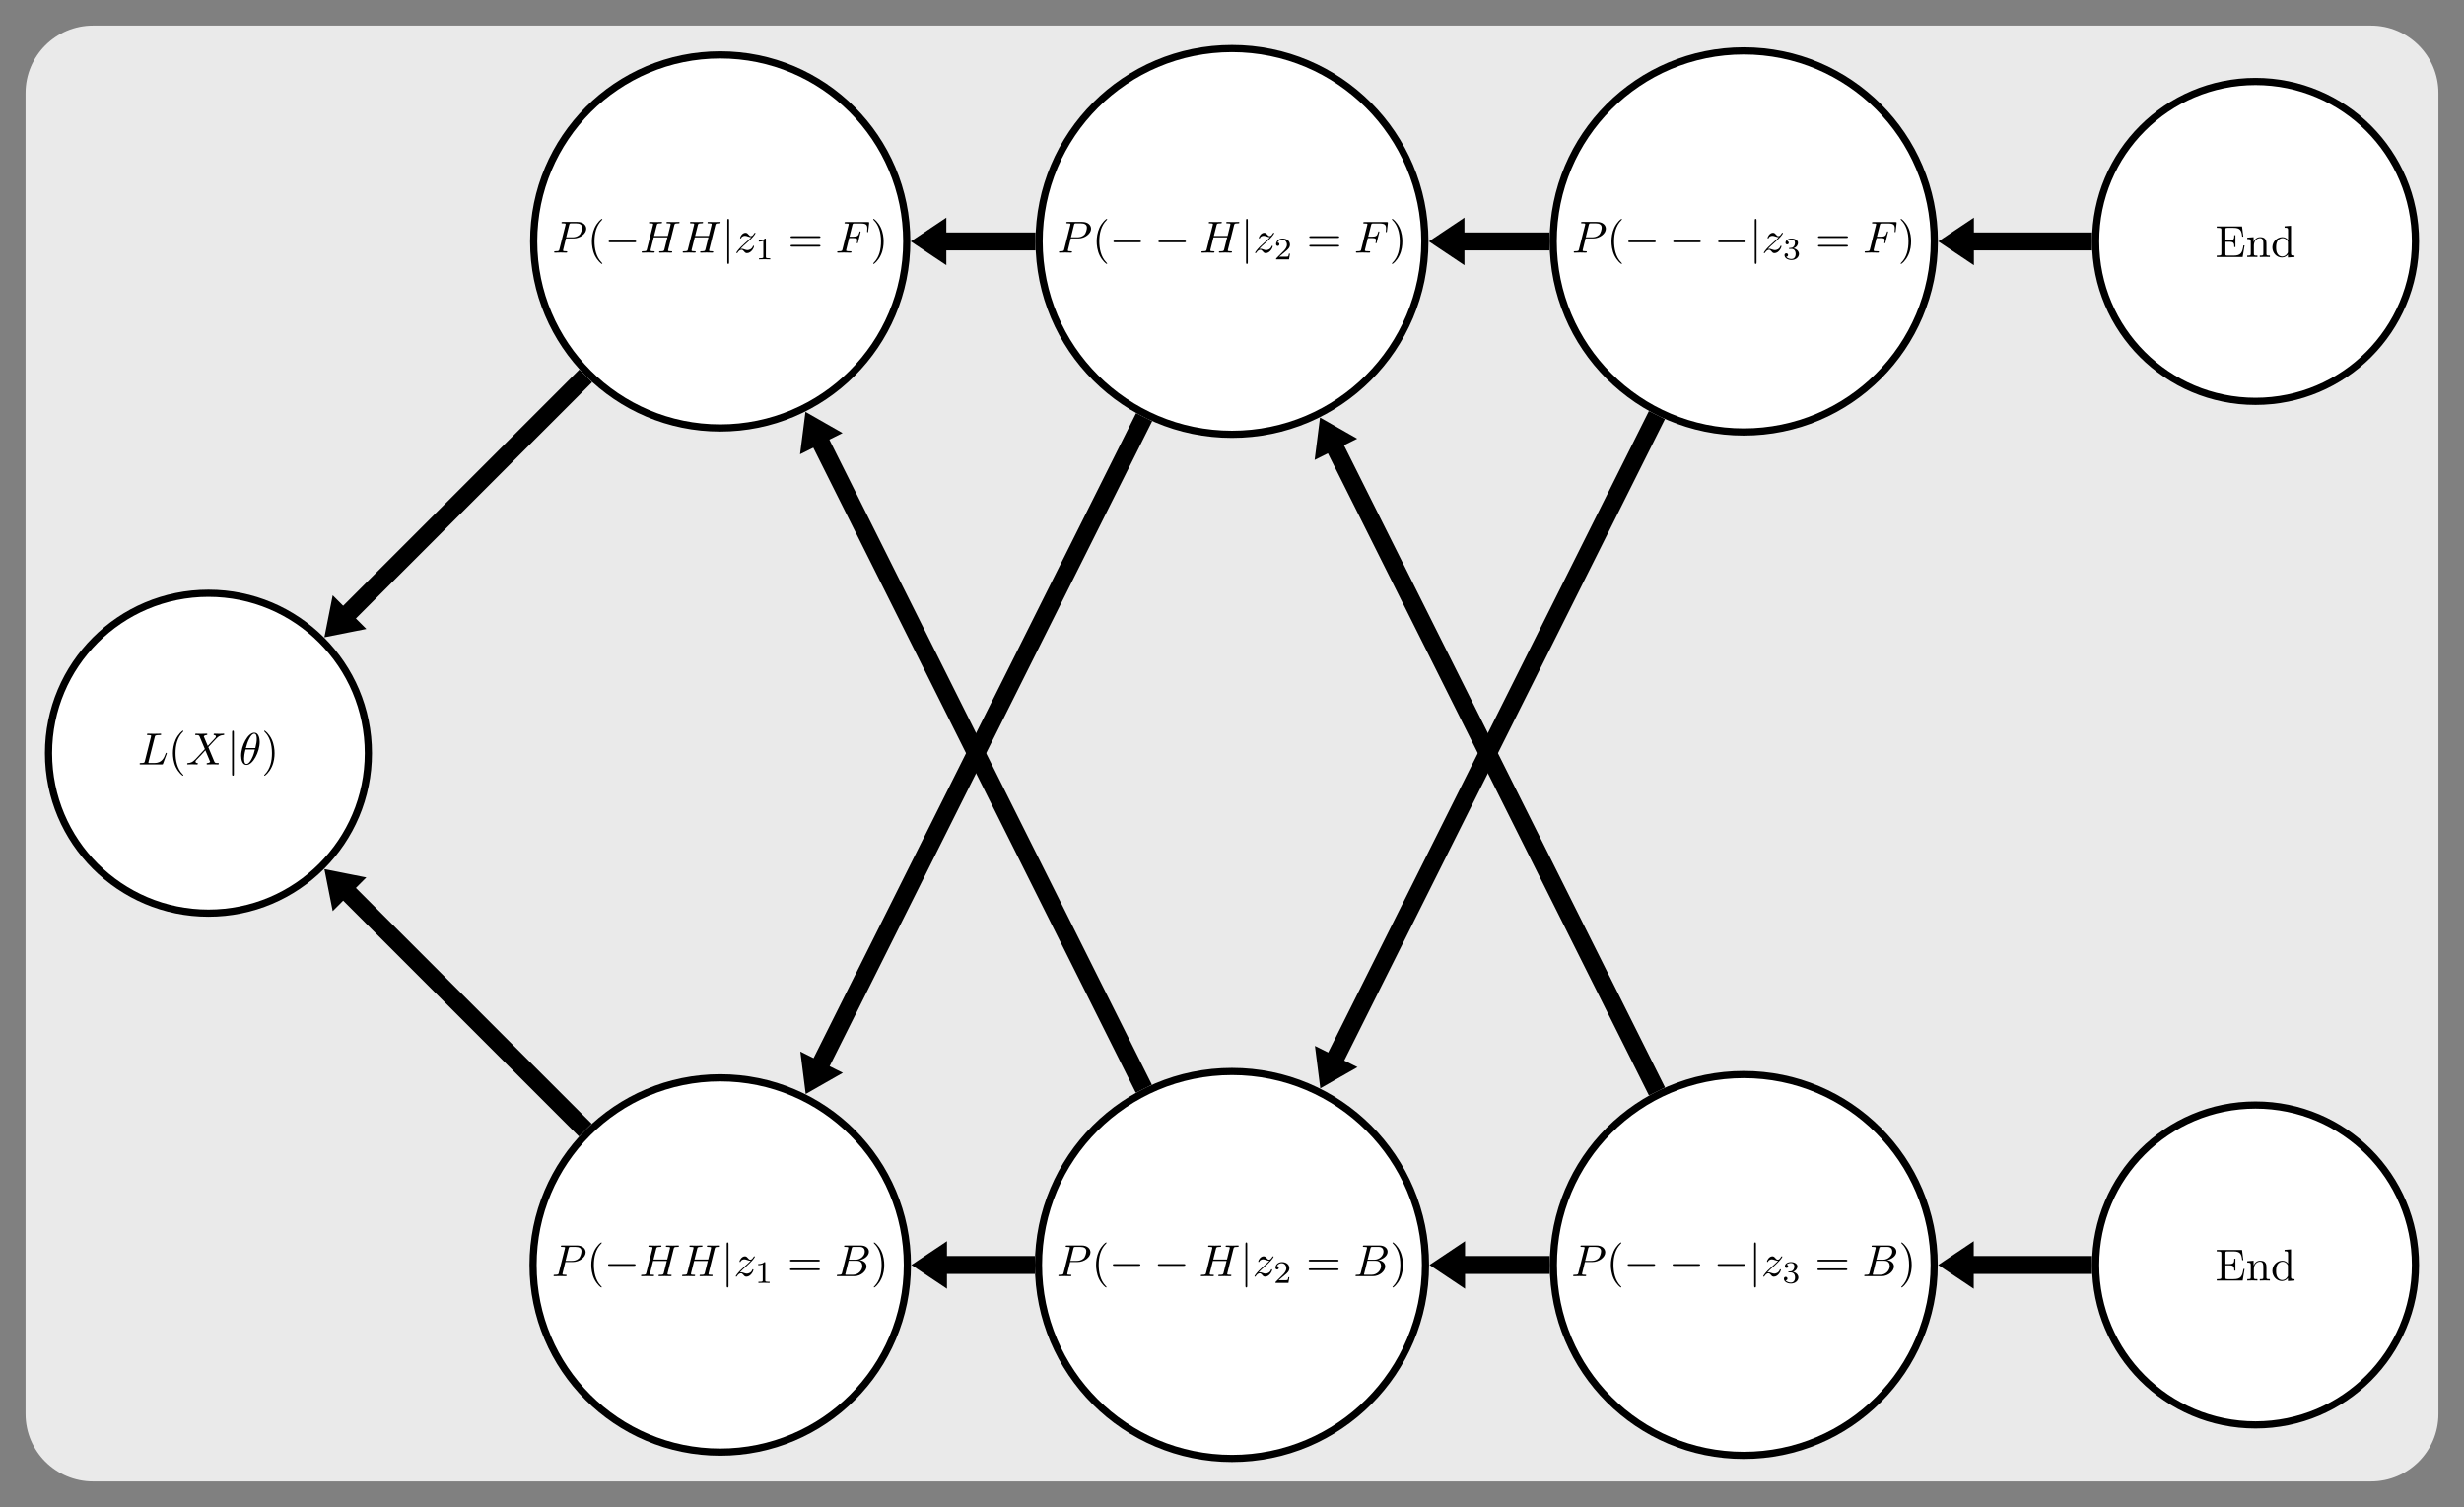 <?xml version="1.0" encoding="UTF-8" standalone="no"?>
<svg
   xmlns:dc="http://purl.org/dc/elements/1.1/"
   xmlns:cc="http://creativecommons.org/ns#"
   xmlns:rdf="http://www.w3.org/1999/02/22-rdf-syntax-ns#"
   xmlns:svg="http://www.w3.org/2000/svg"
   xmlns="http://www.w3.org/2000/svg"
   xmlns:xlink="http://www.w3.org/1999/xlink"
   xmlns:sodipodi="http://sodipodi.sourceforge.net/DTD/sodipodi-0.dtd"
   xmlns:inkscape="http://www.inkscape.org/namespaces/inkscape"
   width="545.921pt"
   height="333.883pt"
   viewBox="0 0 545.921 333.883"
   version="1.2"
   id="svg2392"
   sodipodi:docname="trellis_tree.svg"
   inkscape:version="0.92.5 (2060ec1f9f, 2020-04-08)">
  <rect x="0" y="0" width="545.921" height="333.883" fill="#808080" stroke="none"/>
  <sodipodi:namedview
     pagecolor="#ffffff"
     bordercolor="#666666"
     borderopacity="1"
     objecttolerance="10"
     gridtolerance="10"
     guidetolerance="10"
     inkscape:pageopacity="0"
     inkscape:pageshadow="2"
     inkscape:window-width="640"
     inkscape:window-height="480"
     id="namedview2394"
     showgrid="false"
     inkscape:zoom="0.39016633"
     inkscape:cx="363.94735"
     inkscape:cy="222.58866"
     inkscape:window-x="0"
     inkscape:window-y="0"
     inkscape:window-maximized="0"
     inkscape:current-layer="svg2392" />
  <defs
     id="defs2001">
    <g
       id="g1984">
      <symbol
         overflow="visible"
         id="glyph0-0">
        <path
           style="stroke:none;"
           d=""
           id="path1915" />
      </symbol>
      <symbol
         overflow="visible"
         id="glyph0-1">
        <path
           style="stroke:none;"
           d="M 1.359 -0.781 C 1.359 -0.422 1.328 -0.312 0.562 -0.312 L 0.328 -0.312 L 0.328 0 L 6.078 0 L 6.5 -2.578 L 6.25 -2.578 C 6 -1.031 5.766 -0.312 4.062 -0.312 L 2.734 -0.312 C 2.266 -0.312 2.25 -0.375 2.25 -0.703 L 2.25 -3.375 L 3.141 -3.375 C 4.109 -3.375 4.219 -3.047 4.219 -2.203 L 4.469 -2.203 L 4.469 -4.844 L 4.219 -4.844 C 4.219 -3.984 4.109 -3.672 3.141 -3.672 L 2.25 -3.672 L 2.25 -6.078 C 2.25 -6.406 2.266 -6.469 2.734 -6.469 L 4.016 -6.469 C 5.547 -6.469 5.812 -5.922 5.969 -4.531 L 6.219 -4.531 L 5.938 -6.781 L 0.328 -6.781 L 0.328 -6.469 L 0.562 -6.469 C 1.328 -6.469 1.359 -6.359 1.359 -6 Z M 1.359 -0.781 "
           id="path1918" />
      </symbol>
      <symbol
         overflow="visible"
         id="glyph0-2">
        <path
           style="stroke:none;"
           d="M 1.094 -3.422 L 1.094 -0.75 C 1.094 -0.312 0.984 -0.312 0.312 -0.312 L 0.312 0 C 0.672 -0.016 1.172 -0.031 1.453 -0.031 C 1.703 -0.031 2.219 -0.016 2.562 0 L 2.562 -0.312 C 1.891 -0.312 1.781 -0.312 1.781 -0.75 L 1.781 -2.594 C 1.781 -3.625 2.5 -4.188 3.125 -4.188 C 3.766 -4.188 3.875 -3.656 3.875 -3.078 L 3.875 -0.75 C 3.875 -0.312 3.766 -0.312 3.094 -0.312 L 3.094 0 C 3.438 -0.016 3.953 -0.031 4.219 -0.031 C 4.469 -0.031 5 -0.016 5.328 0 L 5.328 -0.312 C 4.812 -0.312 4.562 -0.312 4.562 -0.609 L 4.562 -2.516 C 4.562 -3.375 4.562 -3.672 4.25 -4.031 C 4.109 -4.203 3.781 -4.406 3.203 -4.406 C 2.469 -4.406 2 -3.984 1.719 -3.359 L 1.719 -4.406 L 0.312 -4.297 L 0.312 -3.984 C 1.016 -3.984 1.094 -3.922 1.094 -3.422 Z M 1.094 -3.422 "
           id="path1921" />
      </symbol>
      <symbol
         overflow="visible"
         id="glyph0-3">
        <path
           style="stroke:none;"
           d="M 3.781 -0.547 L 3.781 0.109 L 5.25 0 L 5.25 -0.312 C 4.562 -0.312 4.469 -0.375 4.469 -0.875 L 4.469 -6.922 L 3.047 -6.812 L 3.047 -6.5 C 3.734 -6.5 3.812 -6.438 3.812 -5.938 L 3.812 -3.781 C 3.531 -4.141 3.094 -4.406 2.562 -4.406 C 1.391 -4.406 0.344 -3.422 0.344 -2.141 C 0.344 -0.875 1.312 0.109 2.453 0.109 C 3.094 0.109 3.531 -0.234 3.781 -0.547 Z M 3.781 -3.219 L 3.781 -1.172 C 3.781 -1 3.781 -0.984 3.672 -0.812 C 3.375 -0.328 2.938 -0.109 2.5 -0.109 C 2.047 -0.109 1.688 -0.375 1.453 -0.75 C 1.203 -1.156 1.172 -1.719 1.172 -2.141 C 1.172 -2.5 1.188 -3.094 1.469 -3.547 C 1.688 -3.859 2.062 -4.188 2.609 -4.188 C 2.953 -4.188 3.375 -4.031 3.672 -3.594 C 3.781 -3.422 3.781 -3.406 3.781 -3.219 Z M 3.781 -3.219 "
           id="path1924" />
      </symbol>
      <symbol
         overflow="visible"
         id="glyph0-4">
        <path
           style="stroke:none;"
           d="M 3.297 2.391 C 3.297 2.359 3.297 2.344 3.125 2.172 C 1.891 0.922 1.562 -0.969 1.562 -2.5 C 1.562 -4.234 1.938 -5.969 3.172 -7.203 C 3.297 -7.328 3.297 -7.344 3.297 -7.375 C 3.297 -7.453 3.266 -7.484 3.203 -7.484 C 3.094 -7.484 2.203 -6.797 1.609 -5.531 C 1.109 -4.438 0.984 -3.328 0.984 -2.5 C 0.984 -1.719 1.094 -0.516 1.641 0.625 C 2.25 1.844 3.094 2.5 3.203 2.5 C 3.266 2.5 3.297 2.469 3.297 2.391 Z M 3.297 2.391 "
           id="path1927" />
      </symbol>
      <symbol
         overflow="visible"
         id="glyph0-5">
        <path
           style="stroke:none;"
           d="M 6.844 -3.266 C 7 -3.266 7.188 -3.266 7.188 -3.453 C 7.188 -3.656 7 -3.656 6.859 -3.656 L 0.891 -3.656 C 0.75 -3.656 0.562 -3.656 0.562 -3.453 C 0.562 -3.266 0.75 -3.266 0.891 -3.266 Z M 6.859 -1.328 C 7 -1.328 7.188 -1.328 7.188 -1.531 C 7.188 -1.719 7 -1.719 6.844 -1.719 L 0.891 -1.719 C 0.75 -1.719 0.562 -1.719 0.562 -1.531 C 0.562 -1.328 0.75 -1.328 0.891 -1.328 Z M 6.859 -1.328 "
           id="path1930" />
      </symbol>
      <symbol
         overflow="visible"
         id="glyph0-6">
        <path
           style="stroke:none;"
           d="M 2.875 -2.5 C 2.875 -3.266 2.766 -4.469 2.219 -5.609 C 1.625 -6.828 0.766 -7.484 0.672 -7.484 C 0.609 -7.484 0.562 -7.438 0.562 -7.375 C 0.562 -7.344 0.562 -7.328 0.75 -7.141 C 1.734 -6.156 2.297 -4.578 2.297 -2.5 C 2.297 -0.781 1.938 0.969 0.703 2.219 C 0.562 2.344 0.562 2.359 0.562 2.391 C 0.562 2.453 0.609 2.5 0.672 2.5 C 0.766 2.5 1.672 1.812 2.25 0.547 C 2.766 -0.547 2.875 -1.656 2.875 -2.5 Z M 2.875 -2.5 "
           id="path1933" />
      </symbol>
      <symbol
         overflow="visible"
         id="glyph1-0">
        <path
           style="stroke:none;"
           d=""
           id="path1936" />
      </symbol>
      <symbol
         overflow="visible"
         id="glyph1-1">
        <path
           style="stroke:none;"
           d="M 3.016 -3.156 L 4.719 -3.156 C 6.125 -3.156 7.516 -4.188 7.516 -5.297 C 7.516 -6.078 6.859 -6.812 5.547 -6.812 L 2.328 -6.812 C 2.141 -6.812 2.031 -6.812 2.031 -6.625 C 2.031 -6.5 2.109 -6.5 2.312 -6.5 C 2.438 -6.5 2.625 -6.484 2.734 -6.484 C 2.906 -6.453 2.953 -6.438 2.953 -6.312 C 2.953 -6.281 2.953 -6.25 2.922 -6.125 L 1.578 -0.781 C 1.484 -0.391 1.469 -0.312 0.672 -0.312 C 0.516 -0.312 0.406 -0.312 0.406 -0.125 C 0.406 0 0.516 0 0.547 0 C 0.828 0 1.531 -0.031 1.812 -0.031 C 2.031 -0.031 2.25 -0.016 2.453 -0.016 C 2.672 -0.016 2.891 0 3.094 0 C 3.172 0 3.297 0 3.297 -0.203 C 3.297 -0.312 3.203 -0.312 3.016 -0.312 C 2.656 -0.312 2.375 -0.312 2.375 -0.484 C 2.375 -0.547 2.391 -0.594 2.406 -0.656 Z M 3.734 -6.125 C 3.828 -6.469 3.844 -6.5 4.281 -6.5 L 5.234 -6.5 C 6.062 -6.5 6.594 -6.234 6.594 -5.547 C 6.594 -5.156 6.391 -4.297 6 -3.938 C 5.5 -3.484 4.906 -3.406 4.469 -3.406 L 3.062 -3.406 Z M 3.734 -6.125 "
           id="path1939" />
      </symbol>
      <symbol
         overflow="visible"
         id="glyph1-2">
        <path
           style="stroke:none;"
           d="M 1.328 -0.828 C 1.859 -1.406 2.156 -1.656 2.516 -1.969 C 2.516 -1.969 3.125 -2.5 3.484 -2.859 C 4.438 -3.781 4.656 -4.266 4.656 -4.312 C 4.656 -4.406 4.562 -4.406 4.547 -4.406 C 4.469 -4.406 4.453 -4.391 4.391 -4.297 C 4.094 -3.812 3.891 -3.656 3.656 -3.656 C 3.406 -3.656 3.297 -3.812 3.141 -3.984 C 2.953 -4.203 2.781 -4.406 2.453 -4.406 C 1.703 -4.406 1.25 -3.484 1.25 -3.266 C 1.25 -3.219 1.281 -3.156 1.359 -3.156 C 1.453 -3.156 1.469 -3.203 1.5 -3.266 C 1.688 -3.734 2.266 -3.734 2.344 -3.734 C 2.547 -3.734 2.734 -3.672 2.969 -3.594 C 3.375 -3.438 3.484 -3.438 3.734 -3.438 C 3.375 -3.016 2.547 -2.297 2.359 -2.141 L 1.453 -1.297 C 0.781 -0.625 0.422 -0.062 0.422 0.016 C 0.422 0.109 0.531 0.109 0.547 0.109 C 0.625 0.109 0.641 0.094 0.703 -0.016 C 0.938 -0.375 1.234 -0.641 1.562 -0.641 C 1.781 -0.641 1.891 -0.547 2.141 -0.266 C 2.297 -0.047 2.484 0.109 2.766 0.109 C 3.766 0.109 4.344 -1.156 4.344 -1.422 C 4.344 -1.469 4.297 -1.531 4.219 -1.531 C 4.125 -1.531 4.109 -1.469 4.078 -1.391 C 3.844 -0.75 3.203 -0.562 2.875 -0.562 C 2.688 -0.562 2.5 -0.625 2.297 -0.688 C 1.953 -0.812 1.797 -0.859 1.594 -0.859 C 1.578 -0.859 1.422 -0.859 1.328 -0.828 Z M 1.328 -0.828 "
           id="path1942" />
      </symbol>
      <symbol
         overflow="visible"
         id="glyph1-3">
        <path
           style="stroke:none;"
           d="M 3.016 -3.234 L 3.984 -3.234 C 4.734 -3.234 4.812 -3.078 4.812 -2.797 C 4.812 -2.719 4.812 -2.609 4.75 -2.297 C 4.719 -2.25 4.719 -2.219 4.719 -2.188 C 4.719 -2.109 4.781 -2.078 4.828 -2.078 C 4.938 -2.078 4.938 -2.109 4.984 -2.281 L 5.531 -4.453 C 5.562 -4.562 5.562 -4.578 5.562 -4.609 C 5.562 -4.625 5.547 -4.719 5.438 -4.719 C 5.344 -4.719 5.328 -4.672 5.297 -4.5 C 5.078 -3.734 4.859 -3.547 4 -3.547 L 3.094 -3.547 L 3.734 -6.078 C 3.828 -6.438 3.844 -6.469 4.281 -6.469 L 5.594 -6.469 C 6.812 -6.469 7.047 -6.141 7.047 -5.375 C 7.047 -5.141 7.047 -5.109 7.016 -4.828 C 7 -4.703 7 -4.688 7 -4.656 C 7 -4.609 7.031 -4.531 7.125 -4.531 C 7.234 -4.531 7.234 -4.594 7.25 -4.781 L 7.453 -6.516 C 7.484 -6.781 7.438 -6.781 7.188 -6.781 L 2.297 -6.781 C 2.109 -6.781 2 -6.781 2 -6.578 C 2 -6.469 2.094 -6.469 2.281 -6.469 C 2.656 -6.469 2.938 -6.469 2.938 -6.297 C 2.938 -6.25 2.938 -6.234 2.875 -6.047 L 1.562 -0.781 C 1.469 -0.391 1.453 -0.312 0.656 -0.312 C 0.484 -0.312 0.375 -0.312 0.375 -0.125 C 0.375 0 0.5 0 0.531 0 C 0.812 0 1.562 -0.031 1.844 -0.031 C 2.172 -0.031 3 0 3.328 0 C 3.422 0 3.531 0 3.531 -0.188 C 3.531 -0.266 3.484 -0.297 3.484 -0.297 C 3.453 -0.312 3.422 -0.312 3.203 -0.312 C 2.984 -0.312 2.938 -0.312 2.688 -0.328 C 2.391 -0.359 2.359 -0.406 2.359 -0.531 C 2.359 -0.547 2.359 -0.609 2.406 -0.75 Z M 3.016 -3.234 "
           id="path1945" />
      </symbol>
      <symbol
         overflow="visible"
         id="glyph1-4">
        <path
           style="stroke:none;"
           d="M 1.594 -0.781 C 1.5 -0.391 1.469 -0.312 0.688 -0.312 C 0.516 -0.312 0.422 -0.312 0.422 -0.109 C 0.422 0 0.516 0 0.688 0 L 4.25 0 C 5.828 0 7 -1.172 7 -2.156 C 7 -2.875 6.422 -3.453 5.453 -3.562 C 6.484 -3.75 7.531 -4.484 7.531 -5.438 C 7.531 -6.172 6.875 -6.812 5.688 -6.812 L 2.328 -6.812 C 2.141 -6.812 2.047 -6.812 2.047 -6.609 C 2.047 -6.5 2.141 -6.5 2.328 -6.5 C 2.344 -6.5 2.531 -6.5 2.703 -6.484 C 2.875 -6.453 2.969 -6.453 2.969 -6.312 C 2.969 -6.281 2.953 -6.25 2.938 -6.125 Z M 3.094 -3.656 L 3.719 -6.125 C 3.812 -6.469 3.828 -6.5 4.25 -6.5 L 5.547 -6.5 C 6.422 -6.5 6.625 -5.906 6.625 -5.469 C 6.625 -4.594 5.766 -3.656 4.562 -3.656 Z M 2.656 -0.312 C 2.516 -0.312 2.5 -0.312 2.438 -0.312 C 2.328 -0.328 2.297 -0.344 2.297 -0.422 C 2.297 -0.453 2.297 -0.469 2.359 -0.641 L 3.047 -3.422 L 4.922 -3.422 C 5.875 -3.422 6.078 -2.688 6.078 -2.266 C 6.078 -1.281 5.188 -0.312 4 -0.312 Z M 2.656 -0.312 "
           id="path1948" />
      </symbol>
      <symbol
         overflow="visible"
         id="glyph1-5">
        <path
           style="stroke:none;"
           d="M 7.609 -6.047 C 7.703 -6.406 7.719 -6.5 8.438 -6.5 C 8.703 -6.5 8.781 -6.5 8.781 -6.703 C 8.781 -6.812 8.672 -6.812 8.641 -6.812 C 8.359 -6.812 7.641 -6.781 7.359 -6.781 C 7.078 -6.781 6.375 -6.812 6.078 -6.812 C 6 -6.812 5.891 -6.812 5.891 -6.609 C 5.891 -6.5 5.984 -6.5 6.172 -6.5 C 6.188 -6.5 6.375 -6.5 6.547 -6.484 C 6.734 -6.453 6.812 -6.453 6.812 -6.312 C 6.812 -6.281 6.812 -6.266 6.781 -6.125 L 6.188 -3.703 L 3.141 -3.703 L 3.734 -6.047 C 3.812 -6.406 3.844 -6.5 4.562 -6.5 C 4.828 -6.5 4.906 -6.5 4.906 -6.703 C 4.906 -6.812 4.797 -6.812 4.766 -6.812 C 4.484 -6.812 3.766 -6.781 3.484 -6.781 C 3.203 -6.781 2.5 -6.812 2.203 -6.812 C 2.125 -6.812 2.016 -6.812 2.016 -6.609 C 2.016 -6.5 2.109 -6.5 2.297 -6.5 C 2.312 -6.5 2.5 -6.5 2.672 -6.484 C 2.844 -6.453 2.938 -6.453 2.938 -6.312 C 2.938 -6.281 2.938 -6.25 2.906 -6.125 L 1.562 -0.781 C 1.469 -0.391 1.453 -0.312 0.656 -0.312 C 0.484 -0.312 0.391 -0.312 0.391 -0.109 C 0.391 0 0.516 0 0.531 0 C 0.812 0 1.516 -0.031 1.797 -0.031 C 2 -0.031 2.219 -0.016 2.438 -0.016 C 2.656 -0.016 2.875 0 3.078 0 C 3.156 0 3.281 0 3.281 -0.203 C 3.281 -0.312 3.188 -0.312 3 -0.312 C 2.625 -0.312 2.359 -0.312 2.359 -0.484 C 2.359 -0.547 2.375 -0.594 2.375 -0.656 L 3.062 -3.391 L 6.094 -3.391 C 5.688 -1.734 5.453 -0.781 5.406 -0.641 C 5.312 -0.312 5.125 -0.312 4.5 -0.312 C 4.359 -0.312 4.266 -0.312 4.266 -0.109 C 4.266 0 4.391 0 4.406 0 C 4.688 0 5.391 -0.031 5.672 -0.031 C 5.875 -0.031 6.094 -0.016 6.312 -0.016 C 6.531 -0.016 6.75 0 6.953 0 C 7.031 0 7.156 0 7.156 -0.203 C 7.156 -0.312 7.062 -0.312 6.875 -0.312 C 6.516 -0.312 6.234 -0.312 6.234 -0.484 C 6.234 -0.547 6.25 -0.594 6.266 -0.656 Z M 7.609 -6.047 "
           id="path1951" />
      </symbol>
      <symbol
         overflow="visible"
         id="glyph1-6">
        <path
           style="stroke:none;"
           d="M 3.734 -6.031 C 3.812 -6.391 3.844 -6.5 4.781 -6.5 C 5.078 -6.5 5.156 -6.5 5.156 -6.688 C 5.156 -6.812 5.047 -6.812 5 -6.812 C 4.672 -6.812 3.859 -6.781 3.531 -6.781 C 3.234 -6.781 2.5 -6.812 2.203 -6.812 C 2.141 -6.812 2.016 -6.812 2.016 -6.609 C 2.016 -6.5 2.109 -6.5 2.297 -6.5 C 2.312 -6.5 2.5 -6.5 2.672 -6.484 C 2.844 -6.453 2.938 -6.453 2.938 -6.312 C 2.938 -6.281 2.938 -6.25 2.906 -6.125 L 1.562 -0.781 C 1.469 -0.391 1.453 -0.312 0.656 -0.312 C 0.484 -0.312 0.391 -0.312 0.391 -0.109 C 0.391 0 0.484 0 0.656 0 L 5.281 0 C 5.516 0 5.516 0 5.578 -0.172 L 6.375 -2.328 C 6.406 -2.438 6.406 -2.453 6.406 -2.469 C 6.406 -2.5 6.375 -2.578 6.297 -2.578 C 6.203 -2.578 6.188 -2.516 6.125 -2.359 C 5.781 -1.453 5.344 -0.312 3.625 -0.312 L 2.688 -0.312 C 2.547 -0.312 2.516 -0.312 2.469 -0.312 C 2.359 -0.328 2.328 -0.344 2.328 -0.422 C 2.328 -0.453 2.328 -0.469 2.375 -0.641 Z M 3.734 -6.031 "
           id="path1954" />
      </symbol>
      <symbol
         overflow="visible"
         id="glyph1-7">
        <path
           style="stroke:none;"
           d="M 4.828 -4.094 L 4 -6.078 C 3.969 -6.156 3.953 -6.203 3.953 -6.203 C 3.953 -6.266 4.109 -6.453 4.531 -6.5 C 4.641 -6.516 4.734 -6.516 4.734 -6.688 C 4.734 -6.812 4.609 -6.812 4.578 -6.812 C 4.172 -6.812 3.75 -6.781 3.328 -6.781 C 3.078 -6.781 2.469 -6.812 2.219 -6.812 C 2.156 -6.812 2.031 -6.812 2.031 -6.609 C 2.031 -6.5 2.141 -6.5 2.266 -6.5 C 2.859 -6.5 2.922 -6.406 3.016 -6.188 L 4.188 -3.406 L 2.078 -1.141 L 1.953 -1.031 C 1.469 -0.5 1 -0.344 0.484 -0.312 C 0.359 -0.297 0.266 -0.297 0.266 -0.109 C 0.266 -0.094 0.266 0 0.406 0 C 0.703 0 1.031 -0.031 1.328 -0.031 C 1.703 -0.031 2.094 0 2.453 0 C 2.516 0 2.625 0 2.625 -0.203 C 2.625 -0.297 2.531 -0.312 2.516 -0.312 C 2.422 -0.312 2.109 -0.344 2.109 -0.625 C 2.109 -0.781 2.266 -0.938 2.375 -1.062 L 3.406 -2.141 L 4.297 -3.125 L 5.297 -0.734 C 5.344 -0.625 5.359 -0.625 5.359 -0.594 C 5.359 -0.516 5.156 -0.344 4.781 -0.312 C 4.672 -0.297 4.578 -0.297 4.578 -0.125 C 4.578 0 4.688 0 4.719 0 C 5 0 5.703 -0.031 5.984 -0.031 C 6.234 -0.031 6.844 0 7.094 0 C 7.156 0 7.281 0 7.281 -0.188 C 7.281 -0.312 7.172 -0.312 7.094 -0.312 C 6.438 -0.312 6.406 -0.344 6.234 -0.75 C 5.859 -1.672 5.188 -3.234 4.953 -3.828 C 5.625 -4.531 6.672 -5.719 7 -5.984 C 7.281 -6.234 7.672 -6.469 8.266 -6.5 C 8.391 -6.516 8.484 -6.516 8.484 -6.703 C 8.484 -6.703 8.484 -6.812 8.359 -6.812 C 8.062 -6.812 7.719 -6.781 7.422 -6.781 C 7.047 -6.781 6.672 -6.812 6.312 -6.812 C 6.25 -6.812 6.125 -6.812 6.125 -6.609 C 6.125 -6.547 6.172 -6.516 6.234 -6.5 C 6.328 -6.484 6.641 -6.469 6.641 -6.188 C 6.641 -6.047 6.531 -5.922 6.453 -5.828 Z M 4.828 -4.094 "
           id="path1957" />
      </symbol>
      <symbol
         overflow="visible"
         id="glyph1-8">
        <path
           style="stroke:none;"
           d="M 4.531 -4.984 C 4.531 -5.641 4.359 -7.031 3.344 -7.031 C 1.953 -7.031 0.422 -4.219 0.422 -1.938 C 0.422 -1 0.703 0.109 1.609 0.109 C 3.016 0.109 4.531 -2.75 4.531 -4.984 Z M 1.469 -3.625 C 1.641 -4.25 1.844 -5.047 2.25 -5.766 C 2.516 -6.25 2.875 -6.812 3.328 -6.812 C 3.812 -6.812 3.875 -6.172 3.875 -5.609 C 3.875 -5.109 3.797 -4.609 3.562 -3.625 Z M 3.469 -3.297 C 3.359 -2.844 3.156 -2 2.766 -1.281 C 2.422 -0.594 2.047 -0.109 1.609 -0.109 C 1.281 -0.109 1.078 -0.406 1.078 -1.328 C 1.078 -1.75 1.141 -2.328 1.391 -3.297 Z M 3.469 -3.297 "
           id="path1960" />
      </symbol>
      <symbol
         overflow="visible"
         id="glyph2-0">
        <path
           style="stroke:none;"
           d=""
           id="path1963" />
      </symbol>
      <symbol
         overflow="visible"
         id="glyph2-1">
        <path
           style="stroke:none;"
           d="M 6.562 -2.297 C 6.734 -2.297 6.922 -2.297 6.922 -2.5 C 6.922 -2.688 6.734 -2.688 6.562 -2.688 L 1.172 -2.688 C 1 -2.688 0.828 -2.688 0.828 -2.5 C 0.828 -2.297 1 -2.297 1.172 -2.297 Z M 6.562 -2.297 "
           id="path1966" />
      </symbol>
      <symbol
         overflow="visible"
         id="glyph2-2">
        <path
           style="stroke:none;"
           d="M 1.578 -7.125 C 1.578 -7.297 1.578 -7.484 1.391 -7.484 C 1.188 -7.484 1.188 -7.297 1.188 -7.125 L 1.188 2.141 C 1.188 2.312 1.188 2.5 1.391 2.5 C 1.578 2.5 1.578 2.312 1.578 2.141 Z M 1.578 -7.125 "
           id="path1969" />
      </symbol>
      <symbol
         overflow="visible"
         id="glyph3-0">
        <path
           style="stroke:none;"
           d=""
           id="path1972" />
      </symbol>
      <symbol
         overflow="visible"
         id="glyph3-1">
        <path
           style="stroke:none;"
           d="M 1.906 -2.328 C 2.453 -2.328 2.844 -1.953 2.844 -1.203 C 2.844 -0.344 2.328 -0.078 1.938 -0.078 C 1.656 -0.078 1.031 -0.156 0.75 -0.578 C 1.078 -0.578 1.156 -0.812 1.156 -0.969 C 1.156 -1.188 0.984 -1.344 0.766 -1.344 C 0.578 -1.344 0.375 -1.219 0.375 -0.938 C 0.375 -0.281 1.094 0.141 1.938 0.141 C 2.906 0.141 3.578 -0.516 3.578 -1.203 C 3.578 -1.75 3.141 -2.297 2.375 -2.453 C 3.094 -2.719 3.359 -3.234 3.359 -3.672 C 3.359 -4.219 2.734 -4.625 1.953 -4.625 C 1.188 -4.625 0.594 -4.25 0.594 -3.688 C 0.594 -3.453 0.75 -3.328 0.953 -3.328 C 1.172 -3.328 1.312 -3.484 1.312 -3.672 C 1.312 -3.875 1.172 -4.031 0.953 -4.047 C 1.203 -4.344 1.672 -4.422 1.938 -4.422 C 2.25 -4.422 2.688 -4.266 2.688 -3.672 C 2.688 -3.375 2.594 -3.047 2.406 -2.844 C 2.188 -2.578 1.984 -2.562 1.641 -2.531 C 1.469 -2.516 1.453 -2.516 1.422 -2.516 C 1.406 -2.516 1.344 -2.5 1.344 -2.422 C 1.344 -2.328 1.406 -2.328 1.531 -2.328 Z M 1.906 -2.328 "
           id="path1975" />
      </symbol>
      <symbol
         overflow="visible"
         id="glyph3-2">
        <path
           style="stroke:none;"
           d="M 3.516 -1.266 L 3.281 -1.266 C 3.266 -1.109 3.188 -0.703 3.094 -0.641 C 3.047 -0.594 2.516 -0.594 2.406 -0.594 L 1.125 -0.594 C 1.859 -1.234 2.109 -1.438 2.516 -1.766 C 3.031 -2.172 3.516 -2.609 3.516 -3.266 C 3.516 -4.109 2.781 -4.625 1.891 -4.625 C 1.031 -4.625 0.438 -4.016 0.438 -3.375 C 0.438 -3.031 0.734 -2.984 0.812 -2.984 C 0.969 -2.984 1.172 -3.109 1.172 -3.359 C 1.172 -3.484 1.125 -3.734 0.766 -3.734 C 0.984 -4.219 1.453 -4.375 1.781 -4.375 C 2.484 -4.375 2.844 -3.828 2.844 -3.266 C 2.844 -2.656 2.406 -2.188 2.188 -1.938 L 0.516 -0.266 C 0.438 -0.203 0.438 -0.188 0.438 0 L 3.312 0 Z M 3.516 -1.266 "
           id="path1978" />
      </symbol>
      <symbol
         overflow="visible"
         id="glyph3-3">
        <path
           style="stroke:none;"
           d="M 2.328 -4.438 C 2.328 -4.625 2.328 -4.625 2.125 -4.625 C 1.672 -4.188 1.047 -4.188 0.766 -4.188 L 0.766 -3.938 C 0.922 -3.938 1.391 -3.938 1.766 -4.125 L 1.766 -0.578 C 1.766 -0.344 1.766 -0.25 1.078 -0.25 L 0.812 -0.25 L 0.812 0 C 0.938 0 1.797 -0.031 2.047 -0.031 C 2.266 -0.031 3.141 0 3.297 0 L 3.297 -0.25 L 3.031 -0.25 C 2.328 -0.25 2.328 -0.344 2.328 -0.578 Z M 2.328 -4.438 "
           id="path1981" />
      </symbol>
    </g>
    <clipPath
       id="clip1">
      <path
         d="M 441 0 L 545.922 0 L 545.922 112 L 441 112 Z M 441 0 "
         id="path1986" />
    </clipPath>
    <clipPath
       id="clip2">
      <path
         d="M 441 222 L 545.922 222 L 545.922 333.883 L 441 333.883 Z M 441 222 "
         id="path1989" />
    </clipPath>
    <clipPath
       id="clip3">
      <path
         d="M 321 215 L 452 215 L 452 333.883 L 321 333.883 Z M 321 215 "
         id="path1992" />
    </clipPath>
    <clipPath
       id="clip4">
      <path
         d="M 207 214 L 339 214 L 339 333.883 L 207 333.883 Z M 207 214 "
         id="path1995" />
    </clipPath>
    <clipPath
       id="clip5">
      <path
         d="M 95 216 L 224 216 L 224 333.883 L 95 333.883 Z M 95 216 "
         id="path1998" />
    </clipPath>
  </defs>
  <g
     id="surface1648">
    <path
       style=" stroke:none;fill-rule:nonzero;fill:rgb(91.765%,91.765%,91.765%);fill-opacity:1;"
       d="M 5.664 313.273 L 5.664 20.613 C 5.664 12.359 12.355 5.668 20.605 5.668 L 525.309 5.668 C 533.562 5.668 540.254 12.359 540.254 20.613 L 540.254 313.273 C 540.254 321.527 533.562 328.219 525.309 328.219 L 20.605 328.219 C 12.355 328.219 5.664 321.527 5.664 313.273 Z M 5.664 313.273 "
       id="path2003" />
    <path
       style=" stroke:none;fill-rule:nonzero;fill:rgb(100%,100%,100%);fill-opacity:1;"
       d="M 535.164 53.488 C 535.164 33.918 519.301 18.055 499.73 18.055 C 480.164 18.055 464.297 33.918 464.297 53.488 C 464.297 73.059 480.164 88.922 499.73 88.922 C 519.301 88.922 535.164 73.059 535.164 53.488 Z M 535.164 53.488 "
       id="path2005" />
    <g
       clip-path="url(#clip1)"
       clip-rule="nonzero"
       id="g2009">
      <path
         style="fill:none;stroke-width:1.594;stroke-linecap:butt;stroke-linejoin:miter;stroke:rgb(0%,0%,0%);stroke-opacity:1;stroke-miterlimit:10;"
         d="M 35.432 -0 C 35.432 19.57 19.569 35.433 -0.002 35.433 C -19.568 35.433 -35.435 19.57 -35.435 -0 C -35.435 -19.571 -19.568 -35.434 -0.002 -35.434 C 19.569 -35.434 35.432 -19.571 35.432 -0 Z M 35.432 -0 "
         transform="matrix(1,0,0,-1,499.732,53.488)"
         id="path2007" />
    </g>
    <g
       style="fill:rgb(0%,0%,0%);fill-opacity:1;"
       id="g2017">
      <use
         xlink:href="#glyph0-1"
         x="490.807"
         y="56.947"
         id="use2011" />
      <use
         xlink:href="#glyph0-2"
         x="497.588"
         y="56.947"
         id="use2013" />
      <use
         xlink:href="#glyph0-3"
         x="503.123"
         y="56.947"
         id="use2015" />
    </g>
    <path
       style=" stroke:none;fill-rule:nonzero;fill:rgb(100%,100%,100%);fill-opacity:1;"
       d="M 535.164 280.262 C 535.164 260.691 519.301 244.828 499.73 244.828 C 480.164 244.828 464.297 260.691 464.297 280.262 C 464.297 299.832 480.164 315.695 499.73 315.695 C 519.301 315.695 535.164 299.832 535.164 280.262 Z M 535.164 280.262 "
       id="path2019" />
    <g
       clip-path="url(#clip2)"
       clip-rule="nonzero"
       id="g2023">
      <path
         style="fill:none;stroke-width:1.594;stroke-linecap:butt;stroke-linejoin:miter;stroke:rgb(0%,0%,0%);stroke-opacity:1;stroke-miterlimit:10;"
         d="M 35.432 -226.774 C 35.432 -207.203 19.569 -191.34 -0.002 -191.34 C -19.568 -191.34 -35.435 -207.203 -35.435 -226.774 C -35.435 -246.344 -19.568 -262.207 -0.002 -262.207 C 19.569 -262.207 35.432 -246.344 35.432 -226.774 Z M 35.432 -226.774 "
         transform="matrix(1,0,0,-1,499.732,53.488)"
         id="path2021" />
    </g>
    <g
       style="fill:rgb(0%,0%,0%);fill-opacity:1;"
       id="g2031">
      <use
         xlink:href="#glyph0-1"
         x="490.807"
         y="283.719"
         id="use2025" />
      <use
         xlink:href="#glyph0-2"
         x="497.588"
         y="283.719"
         id="use2027" />
      <use
         xlink:href="#glyph0-3"
         x="503.123"
         y="283.719"
         id="use2029" />
    </g>
    <path
       style="fill-rule:nonzero;fill:rgb(100%,100%,100%);fill-opacity:1;stroke-width:1.594;stroke-linecap:butt;stroke-linejoin:miter;stroke:rgb(0%,0%,0%);stroke-opacity:1;stroke-miterlimit:10;"
       d="M -71.169 -0 C -71.169 23.316 -90.072 42.218 -113.388 42.218 C -136.705 42.218 -155.607 23.316 -155.607 -0 C -155.607 -23.317 -136.705 -42.219 -113.388 -42.219 C -90.072 -42.219 -71.169 -23.317 -71.169 -0 Z M -71.169 -0 "
       transform="matrix(1,0,0,-1,499.732,53.488)"
       id="path2033" />
    <g
       style="fill:rgb(0%,0%,0%);fill-opacity:1;"
       id="g2037">
      <use
         xlink:href="#glyph1-1"
         x="348.273"
         y="55.979"
         id="use2035" />
    </g>
    <g
       style="fill:rgb(0%,0%,0%);fill-opacity:1;"
       id="g2041">
      <use
         xlink:href="#glyph0-4"
         x="356.053"
         y="55.979"
         id="use2039" />
    </g>
    <g
       style="fill:rgb(0%,0%,0%);fill-opacity:1;"
       id="g2045">
      <use
         xlink:href="#glyph2-1"
         x="359.927"
         y="55.979"
         id="use2043" />
    </g>
    <g
       style="fill:rgb(0%,0%,0%);fill-opacity:1;"
       id="g2049">
      <use
         xlink:href="#glyph2-1"
         x="369.888"
         y="55.979"
         id="use2047" />
    </g>
    <g
       style="fill:rgb(0%,0%,0%);fill-opacity:1;"
       id="g2055">
      <use
         xlink:href="#glyph2-1"
         x="379.848"
         y="55.979"
         id="use2051" />
      <use
         xlink:href="#glyph2-2"
         x="387.597"
         y="55.979"
         id="use2053" />
    </g>
    <g
       style="fill:rgb(0%,0%,0%);fill-opacity:1;"
       id="g2059">
      <use
         xlink:href="#glyph1-2"
         x="390.369"
         y="55.979"
         id="use2057" />
    </g>
    <g
       style="fill:rgb(0%,0%,0%);fill-opacity:1;"
       id="g2063">
      <use
         xlink:href="#glyph3-1"
         x="395.002"
         y="57.473"
         id="use2061" />
    </g>
    <g
       style="fill:rgb(0%,0%,0%);fill-opacity:1;"
       id="g2067">
      <use
         xlink:href="#glyph0-5"
         x="402.238"
         y="55.979"
         id="use2065" />
    </g>
    <g
       style="fill:rgb(0%,0%,0%);fill-opacity:1;"
       id="g2071">
      <use
         xlink:href="#glyph1-3"
         x="412.755"
         y="55.979"
         id="use2069" />
    </g>
    <g
       style="fill:rgb(0%,0%,0%);fill-opacity:1;"
       id="g2075">
      <use
         xlink:href="#glyph0-6"
         x="420.545"
         y="55.979"
         id="use2073" />
    </g>
    <path
       style=" stroke:none;fill-rule:nonzero;fill:rgb(100%,100%,100%);fill-opacity:1;"
       d="M 428.531 280.262 C 428.531 256.965 409.645 238.074 386.344 238.074 C 363.047 238.074 344.16 256.965 344.16 280.262 C 344.16 303.562 363.047 322.449 386.344 322.449 C 409.645 322.449 428.531 303.562 428.531 280.262 Z M 428.531 280.262 "
       id="path2077" />
    <g
       clip-path="url(#clip3)"
       clip-rule="nonzero"
       id="g2081">
      <path
         style="fill:none;stroke-width:1.594;stroke-linecap:butt;stroke-linejoin:miter;stroke:rgb(0%,0%,0%);stroke-opacity:1;stroke-miterlimit:10;"
         d="M -71.201 -226.774 C -71.201 -203.477 -90.087 -184.586 -113.388 -184.586 C -136.685 -184.586 -155.572 -203.477 -155.572 -226.774 C -155.572 -250.075 -136.685 -268.961 -113.388 -268.961 C -90.087 -268.961 -71.201 -250.075 -71.201 -226.774 Z M -71.201 -226.774 "
         transform="matrix(1,0,0,-1,499.732,53.488)"
         id="path2079" />
    </g>
    <g
       style="fill:rgb(0%,0%,0%);fill-opacity:1;"
       id="g2085">
      <use
         xlink:href="#glyph1-1"
         x="348.14"
         y="282.75"
         id="use2083" />
    </g>
    <g
       style="fill:rgb(0%,0%,0%);fill-opacity:1;"
       id="g2089">
      <use
         xlink:href="#glyph0-4"
         x="355.92"
         y="282.75"
         id="use2087" />
    </g>
    <g
       style="fill:rgb(0%,0%,0%);fill-opacity:1;"
       id="g2093">
      <use
         xlink:href="#glyph2-1"
         x="359.794"
         y="282.75"
         id="use2091" />
    </g>
    <g
       style="fill:rgb(0%,0%,0%);fill-opacity:1;"
       id="g2097">
      <use
         xlink:href="#glyph2-1"
         x="369.755"
         y="282.75"
         id="use2095" />
    </g>
    <g
       style="fill:rgb(0%,0%,0%);fill-opacity:1;"
       id="g2103">
      <use
         xlink:href="#glyph2-1"
         x="379.715"
         y="282.75"
         id="use2099" />
      <use
         xlink:href="#glyph2-2"
         x="387.464"
         y="282.75"
         id="use2101" />
    </g>
    <g
       style="fill:rgb(0%,0%,0%);fill-opacity:1;"
       id="g2107">
      <use
         xlink:href="#glyph1-2"
         x="390.236"
         y="282.75"
         id="use2105" />
    </g>
    <g
       style="fill:rgb(0%,0%,0%);fill-opacity:1;"
       id="g2111">
      <use
         xlink:href="#glyph3-1"
         x="394.869"
         y="284.245"
         id="use2109" />
    </g>
    <g
       style="fill:rgb(0%,0%,0%);fill-opacity:1;"
       id="g2115">
      <use
         xlink:href="#glyph0-5"
         x="402.105"
         y="282.75"
         id="use2113" />
    </g>
    <g
       style="fill:rgb(0%,0%,0%);fill-opacity:1;"
       id="g2119">
      <use
         xlink:href="#glyph1-4"
         x="412.621"
         y="282.75"
         id="use2117" />
    </g>
    <g
       style="fill:rgb(0%,0%,0%);fill-opacity:1;"
       id="g2123">
      <use
         xlink:href="#glyph0-6"
         x="420.678"
         y="282.75"
         id="use2121" />
    </g>
    <path
       style="fill-rule:nonzero;fill:rgb(100%,100%,100%);fill-opacity:1;stroke-width:1.594;stroke-linecap:butt;stroke-linejoin:miter;stroke:rgb(0%,0%,0%);stroke-opacity:1;stroke-miterlimit:10;"
       d="M -184.041 -0 C -184.041 23.601 -203.173 42.734 -226.775 42.734 C -250.377 42.734 -269.505 23.601 -269.505 -0 C -269.505 -23.602 -250.377 -42.735 -226.775 -42.735 C -203.173 -42.735 -184.041 -23.602 -184.041 -0 Z M -184.041 -0 "
       transform="matrix(1,0,0,-1,499.732,53.488)"
       id="path2125" />
    <g
       style="fill:rgb(0%,0%,0%);fill-opacity:1;"
       id="g2129">
      <use
         xlink:href="#glyph1-1"
         x="234.216"
         y="55.979"
         id="use2127" />
    </g>
    <g
       style="fill:rgb(0%,0%,0%);fill-opacity:1;"
       id="g2133">
      <use
         xlink:href="#glyph0-4"
         x="241.996"
         y="55.979"
         id="use2131" />
    </g>
    <g
       style="fill:rgb(0%,0%,0%);fill-opacity:1;"
       id="g2137">
      <use
         xlink:href="#glyph2-1"
         x="245.87"
         y="55.979"
         id="use2135" />
    </g>
    <g
       style="fill:rgb(0%,0%,0%);fill-opacity:1;"
       id="g2141">
      <use
         xlink:href="#glyph2-1"
         x="255.831"
         y="55.979"
         id="use2139" />
    </g>
    <g
       style="fill:rgb(0%,0%,0%);fill-opacity:1;"
       id="g2145">
      <use
         xlink:href="#glyph1-5"
         x="265.796"
         y="55.979"
         id="use2143" />
    </g>
    <g
       style="fill:rgb(0%,0%,0%);fill-opacity:1;"
       id="g2149">
      <use
         xlink:href="#glyph2-2"
         x="274.887"
         y="55.979"
         id="use2147" />
    </g>
    <g
       style="fill:rgb(0%,0%,0%);fill-opacity:1;"
       id="g2153">
      <use
         xlink:href="#glyph1-2"
         x="277.654"
         y="55.979"
         id="use2151" />
    </g>
    <g
       style="fill:rgb(0%,0%,0%);fill-opacity:1;"
       id="g2157">
      <use
         xlink:href="#glyph3-2"
         x="282.287"
         y="57.473"
         id="use2155" />
    </g>
    <g
       style="fill:rgb(0%,0%,0%);fill-opacity:1;"
       id="g2161">
      <use
         xlink:href="#glyph0-5"
         x="289.524"
         y="55.979"
         id="use2159" />
    </g>
    <g
       style="fill:rgb(0%,0%,0%);fill-opacity:1;"
       id="g2165">
      <use
         xlink:href="#glyph1-3"
         x="300.04"
         y="55.979"
         id="use2163" />
    </g>
    <g
       style="fill:rgb(0%,0%,0%);fill-opacity:1;"
       id="g2169">
      <use
         xlink:href="#glyph0-6"
         x="307.83"
         y="55.979"
         id="use2167" />
    </g>
    <path
       style=" stroke:none;fill-rule:nonzero;fill:rgb(100%,100%,100%);fill-opacity:1;"
       d="M 315.824 280.262 C 315.824 256.586 296.633 237.395 272.957 237.395 C 249.281 237.395 230.09 256.586 230.09 280.262 C 230.09 303.938 249.281 323.129 272.957 323.129 C 296.633 323.129 315.824 303.938 315.824 280.262 Z M 315.824 280.262 "
       id="path2171" />
    <g
       clip-path="url(#clip4)"
       clip-rule="nonzero"
       id="g2175">
      <path
         style="fill:none;stroke-width:1.594;stroke-linecap:butt;stroke-linejoin:miter;stroke:rgb(0%,0%,0%);stroke-opacity:1;stroke-miterlimit:10;"
         d="M -183.908 -226.774 C -183.908 -203.098 -203.099 -183.907 -226.775 -183.907 C -250.451 -183.907 -269.642 -203.098 -269.642 -226.774 C -269.642 -250.45 -250.451 -269.641 -226.775 -269.641 C -203.099 -269.641 -183.908 -250.45 -183.908 -226.774 Z M -183.908 -226.774 "
         transform="matrix(1,0,0,-1,499.732,53.488)"
         id="path2173" />
    </g>
    <g
       style="fill:rgb(0%,0%,0%);fill-opacity:1;"
       id="g2179">
      <use
         xlink:href="#glyph1-1"
         x="234.083"
         y="282.75"
         id="use2177" />
    </g>
    <g
       style="fill:rgb(0%,0%,0%);fill-opacity:1;"
       id="g2183">
      <use
         xlink:href="#glyph0-4"
         x="241.863"
         y="282.75"
         id="use2181" />
    </g>
    <g
       style="fill:rgb(0%,0%,0%);fill-opacity:1;"
       id="g2187">
      <use
         xlink:href="#glyph2-1"
         x="245.737"
         y="282.75"
         id="use2185" />
    </g>
    <g
       style="fill:rgb(0%,0%,0%);fill-opacity:1;"
       id="g2191">
      <use
         xlink:href="#glyph2-1"
         x="255.698"
         y="282.75"
         id="use2189" />
    </g>
    <g
       style="fill:rgb(0%,0%,0%);fill-opacity:1;"
       id="g2195">
      <use
         xlink:href="#glyph1-5"
         x="265.662"
         y="282.75"
         id="use2193" />
    </g>
    <g
       style="fill:rgb(0%,0%,0%);fill-opacity:1;"
       id="g2199">
      <use
         xlink:href="#glyph2-2"
         x="274.753"
         y="282.75"
         id="use2197" />
    </g>
    <g
       style="fill:rgb(0%,0%,0%);fill-opacity:1;"
       id="g2203">
      <use
         xlink:href="#glyph1-2"
         x="277.521"
         y="282.75"
         id="use2201" />
    </g>
    <g
       style="fill:rgb(0%,0%,0%);fill-opacity:1;"
       id="g2207">
      <use
         xlink:href="#glyph3-2"
         x="282.154"
         y="284.245"
         id="use2205" />
    </g>
    <g
       style="fill:rgb(0%,0%,0%);fill-opacity:1;"
       id="g2211">
      <use
         xlink:href="#glyph0-5"
         x="289.391"
         y="282.75"
         id="use2209" />
    </g>
    <g
       style="fill:rgb(0%,0%,0%);fill-opacity:1;"
       id="g2215">
      <use
         xlink:href="#glyph1-4"
         x="299.907"
         y="282.75"
         id="use2213" />
    </g>
    <g
       style="fill:rgb(0%,0%,0%);fill-opacity:1;"
       id="g2219">
      <use
         xlink:href="#glyph0-6"
         x="307.963"
         y="282.75"
         id="use2217" />
    </g>
    <path
       style="fill-rule:nonzero;fill:rgb(100%,100%,100%);fill-opacity:1;stroke-width:1.594;stroke-linecap:butt;stroke-linejoin:miter;stroke:rgb(0%,0%,0%);stroke-opacity:1;stroke-miterlimit:10;"
       d="M -298.834 -0 C -298.834 22.828 -317.337 41.328 -340.162 41.328 C -362.986 41.328 -381.49 22.828 -381.49 -0 C -381.49 -22.825 -362.986 -41.328 -340.162 -41.328 C -317.337 -41.328 -298.834 -22.825 -298.834 -0 Z M -298.834 -0 "
       transform="matrix(1,0,0,-1,499.732,53.488)"
       id="path2221" />
    <g
       style="fill:rgb(0%,0%,0%);fill-opacity:1;"
       id="g2225">
      <use
         xlink:href="#glyph1-1"
         x="122.373"
         y="55.979"
         id="use2223" />
    </g>
    <g
       style="fill:rgb(0%,0%,0%);fill-opacity:1;"
       id="g2229">
      <use
         xlink:href="#glyph0-4"
         x="130.153"
         y="55.979"
         id="use2227" />
    </g>
    <g
       style="fill:rgb(0%,0%,0%);fill-opacity:1;"
       id="g2233">
      <use
         xlink:href="#glyph2-1"
         x="134.027"
         y="55.979"
         id="use2231" />
    </g>
    <g
       style="fill:rgb(0%,0%,0%);fill-opacity:1;"
       id="g2237">
      <use
         xlink:href="#glyph1-5"
         x="141.776"
         y="55.979"
         id="use2235" />
    </g>
    <g
       style="fill:rgb(0%,0%,0%);fill-opacity:1;"
       id="g2241">
      <use
         xlink:href="#glyph1-5"
         x="150.865"
         y="55.979"
         id="use2239" />
    </g>
    <g
       style="fill:rgb(0%,0%,0%);fill-opacity:1;"
       id="g2245">
      <use
         xlink:href="#glyph2-2"
         x="159.958"
         y="55.979"
         id="use2243" />
    </g>
    <g
       style="fill:rgb(0%,0%,0%);fill-opacity:1;"
       id="g2249">
      <use
         xlink:href="#glyph1-2"
         x="162.725"
         y="55.979"
         id="use2247" />
    </g>
    <g
       style="fill:rgb(0%,0%,0%);fill-opacity:1;"
       id="g2253">
      <use
         xlink:href="#glyph3-3"
         x="167.358"
         y="57.473"
         id="use2251" />
    </g>
    <g
       style="fill:rgb(0%,0%,0%);fill-opacity:1;"
       id="g2257">
      <use
         xlink:href="#glyph0-5"
         x="174.595"
         y="55.979"
         id="use2255" />
    </g>
    <g
       style="fill:rgb(0%,0%,0%);fill-opacity:1;"
       id="g2261">
      <use
         xlink:href="#glyph1-3"
         x="185.111"
         y="55.979"
         id="use2259" />
    </g>
    <g
       style="fill:rgb(0%,0%,0%);fill-opacity:1;"
       id="g2265">
      <use
         xlink:href="#glyph0-6"
         x="192.901"
         y="55.979"
         id="use2263" />
    </g>
    <path
       style=" stroke:none;fill-rule:nonzero;fill:rgb(100%,100%,100%);fill-opacity:1;"
       d="M 201.035 280.262 C 201.035 257.363 182.473 238.797 159.57 238.797 C 136.668 238.797 118.105 257.363 118.105 280.262 C 118.105 303.164 136.668 321.727 159.57 321.727 C 182.473 321.727 201.035 303.164 201.035 280.262 Z M 201.035 280.262 "
       id="path2267" />
    <g
       clip-path="url(#clip5)"
       clip-rule="nonzero"
       id="g2271">
      <path
         style="fill:none;stroke-width:1.594;stroke-linecap:butt;stroke-linejoin:miter;stroke:rgb(0%,0%,0%);stroke-opacity:1;stroke-miterlimit:10;"
         d="M -298.697 -226.774 C -298.697 -203.875 -317.259 -185.309 -340.162 -185.309 C -363.064 -185.309 -381.627 -203.875 -381.627 -226.774 C -381.627 -249.676 -363.064 -268.239 -340.162 -268.239 C -317.259 -268.239 -298.697 -249.676 -298.697 -226.774 Z M -298.697 -226.774 "
         transform="matrix(1,0,0,-1,499.732,53.488)"
         id="path2269" />
    </g>
    <g
       style="fill:rgb(0%,0%,0%);fill-opacity:1;"
       id="g2275">
      <use
         xlink:href="#glyph1-1"
         x="122.24"
         y="282.75"
         id="use2273" />
    </g>
    <g
       style="fill:rgb(0%,0%,0%);fill-opacity:1;"
       id="g2279">
      <use
         xlink:href="#glyph0-4"
         x="130.02"
         y="282.75"
         id="use2277" />
    </g>
    <g
       style="fill:rgb(0%,0%,0%);fill-opacity:1;"
       id="g2283">
      <use
         xlink:href="#glyph2-1"
         x="133.894"
         y="282.75"
         id="use2281" />
    </g>
    <g
       style="fill:rgb(0%,0%,0%);fill-opacity:1;"
       id="g2287">
      <use
         xlink:href="#glyph1-5"
         x="141.643"
         y="282.75"
         id="use2285" />
    </g>
    <g
       style="fill:rgb(0%,0%,0%);fill-opacity:1;"
       id="g2291">
      <use
         xlink:href="#glyph1-5"
         x="150.732"
         y="282.75"
         id="use2289" />
    </g>
    <g
       style="fill:rgb(0%,0%,0%);fill-opacity:1;"
       id="g2295">
      <use
         xlink:href="#glyph2-2"
         x="159.825"
         y="282.75"
         id="use2293" />
    </g>
    <g
       style="fill:rgb(0%,0%,0%);fill-opacity:1;"
       id="g2299">
      <use
         xlink:href="#glyph1-2"
         x="162.592"
         y="282.75"
         id="use2297" />
    </g>
    <g
       style="fill:rgb(0%,0%,0%);fill-opacity:1;"
       id="g2303">
      <use
         xlink:href="#glyph3-3"
         x="167.225"
         y="284.245"
         id="use2301" />
    </g>
    <g
       style="fill:rgb(0%,0%,0%);fill-opacity:1;"
       id="g2307">
      <use
         xlink:href="#glyph0-5"
         x="174.462"
         y="282.75"
         id="use2305" />
    </g>
    <g
       style="fill:rgb(0%,0%,0%);fill-opacity:1;"
       id="g2311">
      <use
         xlink:href="#glyph1-4"
         x="184.978"
         y="282.75"
         id="use2309" />
    </g>
    <g
       style="fill:rgb(0%,0%,0%);fill-opacity:1;"
       id="g2315">
      <use
         xlink:href="#glyph0-6"
         x="193.035"
         y="282.75"
         id="use2313" />
    </g>
    <path
       style="fill-rule:nonzero;fill:rgb(100%,100%,100%);fill-opacity:1;stroke-width:1.594;stroke-linecap:butt;stroke-linejoin:miter;stroke:rgb(0%,0%,0%);stroke-opacity:1;stroke-miterlimit:10;"
       d="M -418.115 -113.387 C -418.115 -93.817 -433.978 -77.953 -453.548 -77.953 C -473.119 -77.953 -488.982 -93.817 -488.982 -113.387 C -488.982 -132.957 -473.119 -148.821 -453.548 -148.821 C -433.978 -148.821 -418.115 -132.957 -418.115 -113.387 Z M -418.115 -113.387 "
       transform="matrix(1,0,0,-1,499.732,53.488)"
       id="path2317" />
    <g
       style="fill:rgb(0%,0%,0%);fill-opacity:1;"
       id="g2321">
      <use
         xlink:href="#glyph1-6"
         x="30.546"
         y="169.365"
         id="use2319" />
    </g>
    <g
       style="fill:rgb(0%,0%,0%);fill-opacity:1;"
       id="g2325">
      <use
         xlink:href="#glyph0-4"
         x="37.326"
         y="169.365"
         id="use2323" />
    </g>
    <g
       style="fill:rgb(0%,0%,0%);fill-opacity:1;"
       id="g2329">
      <use
         xlink:href="#glyph1-7"
         x="41.201"
         y="169.365"
         id="use2327" />
    </g>
    <g
       style="fill:rgb(0%,0%,0%);fill-opacity:1;"
       id="g2333">
      <use
         xlink:href="#glyph2-2"
         x="50.236"
         y="169.365"
         id="use2331" />
    </g>
    <g
       style="fill:rgb(0%,0%,0%);fill-opacity:1;"
       id="g2337">
      <use
         xlink:href="#glyph1-8"
         x="53.003"
         y="169.365"
         id="use2335" />
    </g>
    <g
       style="fill:rgb(0%,0%,0%);fill-opacity:1;"
       id="g2341">
      <use
         xlink:href="#glyph0-6"
         x="57.957"
         y="169.365"
         id="use2339" />
    </g>
    <path
       style="fill:none;stroke-width:3.985;stroke-linecap:butt;stroke-linejoin:miter;stroke:rgb(0%,0%,0%);stroke-opacity:1;stroke-miterlimit:10;"
       d="M -36.232 -0 L -62.9 -0 "
       transform="matrix(1,0,0,-1,499.732,53.488)"
       id="path2343" />
    <path
       style="fill-rule:nonzero;fill:rgb(0%,0%,0%);fill-opacity:1;stroke-width:1.993;stroke-linecap:butt;stroke-linejoin:miter;stroke:rgb(0%,0%,0%);stroke-opacity:1;stroke-miterlimit:10;"
       d="M 6.092 0 L 0.995 3.41 L 0.995 -3.41 Z M 6.092 0 "
       transform="matrix(-1,0,0,1,437.331,53.488)"
       id="path2345" />
    <path
       style="fill:none;stroke-width:3.985;stroke-linecap:butt;stroke-linejoin:miter;stroke:rgb(0%,0%,0%);stroke-opacity:1;stroke-miterlimit:10;"
       d="M -36.232 -226.774 L -62.931 -226.774 "
       transform="matrix(1,0,0,-1,499.732,53.488)"
       id="path2347" />
    <path
       style="fill-rule:nonzero;fill:rgb(0%,0%,0%);fill-opacity:1;stroke-width:1.993;stroke-linecap:butt;stroke-linejoin:miter;stroke:rgb(0%,0%,0%);stroke-opacity:1;stroke-miterlimit:10;"
       d="M 6.091 -0.001 L 0.998 3.409 L 0.998 -3.411 Z M 6.091 -0.001 "
       transform="matrix(-1,0,0,1,437.298,280.262)"
       id="path2349" />
    <path
       style="fill:none;stroke-width:3.985;stroke-linecap:butt;stroke-linejoin:miter;stroke:rgb(0%,0%,0%);stroke-opacity:1;stroke-miterlimit:10;"
       d="M -156.404 -0 L -175.771 -0 "
       transform="matrix(1,0,0,-1,499.732,53.488)"
       id="path2351" />
    <path
       style="fill-rule:nonzero;fill:rgb(0%,0%,0%);fill-opacity:1;stroke-width:1.993;stroke-linecap:butt;stroke-linejoin:miter;stroke:rgb(0%,0%,0%);stroke-opacity:1;stroke-miterlimit:10;"
       d="M 6.09 0 L 0.997 3.41 L 0.997 -3.41 Z M 6.09 0 "
       transform="matrix(-1,0,0,1,324.458,53.488)"
       id="path2353" />
    <path
       style="fill:none;stroke-width:3.985;stroke-linecap:butt;stroke-linejoin:miter;stroke:rgb(0%,0%,0%);stroke-opacity:1;stroke-miterlimit:10;"
       d="M -132.607 -188.332 L -203.966 -45.614 "
       transform="matrix(1,0,0,-1,499.732,53.488)"
       id="path2355" />
    <path
       style="fill-rule:nonzero;fill:rgb(0%,0%,0%);fill-opacity:1;stroke-width:1.993;stroke-linecap:butt;stroke-linejoin:miter;stroke:rgb(0%,0%,0%);stroke-opacity:1;stroke-miterlimit:10;"
       d="M 6.091 0.002 L 0.998 3.409 L 0.996 -0.002 L 0.996 -3.408 Z M 6.091 0.002 "
       transform="matrix(-0.447,-0.894,-0.894,0.447,295.987,99.548)"
       id="path2357" />
    <path
       style="fill:none;stroke-width:3.985;stroke-linecap:butt;stroke-linejoin:miter;stroke:rgb(0%,0%,0%);stroke-opacity:1;stroke-miterlimit:10;"
       d="M -132.623 -38.473 L -203.908 -181.039 "
       transform="matrix(1,0,0,-1,499.732,53.488)"
       id="path2359" />
    <path
       style="fill-rule:nonzero;fill:rgb(0%,0%,0%);fill-opacity:1;stroke-width:1.993;stroke-linecap:butt;stroke-linejoin:miter;stroke:rgb(0%,0%,0%);stroke-opacity:1;stroke-miterlimit:10;"
       d="M 6.089 -0 L 0.995 3.41 L 0.996 -0 L 0.996 -3.407 Z M 6.089 -0 "
       transform="matrix(-0.447,0.894,0.894,0.447,296.048,234.082)"
       id="path2361" />
    <path
       style="fill:none;stroke-width:3.985;stroke-linecap:butt;stroke-linejoin:miter;stroke:rgb(0%,0%,0%);stroke-opacity:1;stroke-miterlimit:10;"
       d="M -156.369 -226.774 L -175.638 -226.774 "
       transform="matrix(1,0,0,-1,499.732,53.488)"
       id="path2363" />
    <path
       style="fill-rule:nonzero;fill:rgb(0%,0%,0%);fill-opacity:1;stroke-width:1.993;stroke-linecap:butt;stroke-linejoin:miter;stroke:rgb(0%,0%,0%);stroke-opacity:1;stroke-miterlimit:10;"
       d="M 6.089 -0.001 L 0.995 3.409 L 0.995 -3.411 Z M 6.089 -0.001 "
       transform="matrix(-1,0,0,1,324.593,280.262)"
       id="path2365" />
    <path
       style="fill:none;stroke-width:3.985;stroke-linecap:butt;stroke-linejoin:miter;stroke:rgb(0%,0%,0%);stroke-opacity:1;stroke-miterlimit:10;"
       d="M -270.306 -0 L -290.564 -0 "
       transform="matrix(1,0,0,-1,499.732,53.488)"
       id="path2367" />
    <path
       style="fill-rule:nonzero;fill:rgb(0%,0%,0%);fill-opacity:1;stroke-width:1.993;stroke-linecap:butt;stroke-linejoin:miter;stroke:rgb(0%,0%,0%);stroke-opacity:1;stroke-miterlimit:10;"
       d="M 6.089 0 L 0.995 3.41 L 0.995 -3.41 Z M 6.089 0 "
       transform="matrix(-1,0,0,1,209.667,53.488)"
       id="path2369" />
    <path
       style="fill:none;stroke-width:3.985;stroke-linecap:butt;stroke-linejoin:miter;stroke:rgb(0%,0%,0%);stroke-opacity:1;stroke-miterlimit:10;"
       d="M -246.302 -187.723 L -317.982 -44.36 "
       transform="matrix(1,0,0,-1,499.732,53.488)"
       id="path2371" />
    <path
       style="fill-rule:nonzero;fill:rgb(0%,0%,0%);fill-opacity:1;stroke-width:1.993;stroke-linecap:butt;stroke-linejoin:miter;stroke:rgb(0%,0%,0%);stroke-opacity:1;stroke-miterlimit:10;"
       d="M 6.092 -0.002 L 0.997 3.41 L 0.995 -0 L 0.995 -3.407 Z M 6.092 -0.002 "
       transform="matrix(-0.447,-0.894,-0.894,0.447,181.972,98.293)"
       id="path2373" />
    <path
       style="fill:none;stroke-width:3.985;stroke-linecap:butt;stroke-linejoin:miter;stroke:rgb(0%,0%,0%);stroke-opacity:1;stroke-miterlimit:10;"
       d="M -246.24 -38.93 L -317.923 -182.293 "
       transform="matrix(1,0,0,-1,499.732,53.488)"
       id="path2375" />
    <path
       style="fill-rule:nonzero;fill:rgb(0%,0%,0%);fill-opacity:1;stroke-width:1.993;stroke-linecap:butt;stroke-linejoin:miter;stroke:rgb(0%,0%,0%);stroke-opacity:1;stroke-miterlimit:10;"
       d="M 6.093 -0 L 0.995 3.409 L 0.996 -0.002 L 0.996 -3.409 Z M 6.093 -0 "
       transform="matrix(-0.447,0.894,0.894,0.447,182.033,235.336)"
       id="path2377" />
    <path
       style="fill:none;stroke-width:3.985;stroke-linecap:butt;stroke-linejoin:miter;stroke:rgb(0%,0%,0%);stroke-opacity:1;stroke-miterlimit:10;"
       d="M -270.439 -226.774 L -290.427 -226.774 "
       transform="matrix(1,0,0,-1,499.732,53.488)"
       id="path2379" />
    <path
       style="fill-rule:nonzero;fill:rgb(0%,0%,0%);fill-opacity:1;stroke-width:1.993;stroke-linecap:butt;stroke-linejoin:miter;stroke:rgb(0%,0%,0%);stroke-opacity:1;stroke-miterlimit:10;"
       d="M 6.092 -0.001 L 0.994 3.409 L 0.994 -3.411 Z M 6.092 -0.001 "
       transform="matrix(-1,0,0,1,209.803,280.262)"
       id="path2381" />
    <path
       style="fill:none;stroke-width:3.985;stroke-linecap:butt;stroke-linejoin:miter;stroke:rgb(0%,0%,0%);stroke-opacity:1;stroke-miterlimit:10;"
       d="M -369.951 -29.789 L -422.646 -82.485 "
       transform="matrix(1,0,0,-1,499.732,53.488)"
       id="path2383" />
    <path
       style="fill-rule:nonzero;fill:rgb(0%,0%,0%);fill-opacity:1;stroke-width:1.993;stroke-linecap:butt;stroke-linejoin:miter;stroke:rgb(0%,0%,0%);stroke-opacity:1;stroke-miterlimit:10;"
       d="M 6.088 0 L 0.995 3.409 L 0.995 -3.408 Z M 6.088 0 "
       transform="matrix(-0.707,0.707,0.707,0.707,77.438,135.621)"
       id="path2385" />
    <path
       style="fill:none;stroke-width:3.985;stroke-linecap:butt;stroke-linejoin:miter;stroke:rgb(0%,0%,0%);stroke-opacity:1;stroke-miterlimit:10;"
       d="M -370.045 -196.891 L -422.646 -144.289 "
       transform="matrix(1,0,0,-1,499.732,53.488)"
       id="path2387" />
    <path
       style="fill-rule:nonzero;fill:rgb(0%,0%,0%);fill-opacity:1;stroke-width:1.993;stroke-linecap:butt;stroke-linejoin:miter;stroke:rgb(0%,0%,0%);stroke-opacity:1;stroke-miterlimit:10;"
       d="M 6.089 -0.001 L 0.995 3.408 L 0.995 -3.409 Z M 6.089 -0.001 "
       transform="matrix(-0.707,-0.707,-0.707,0.707,77.438,198.13)"
       id="path2389" />
  </g>
</svg>
